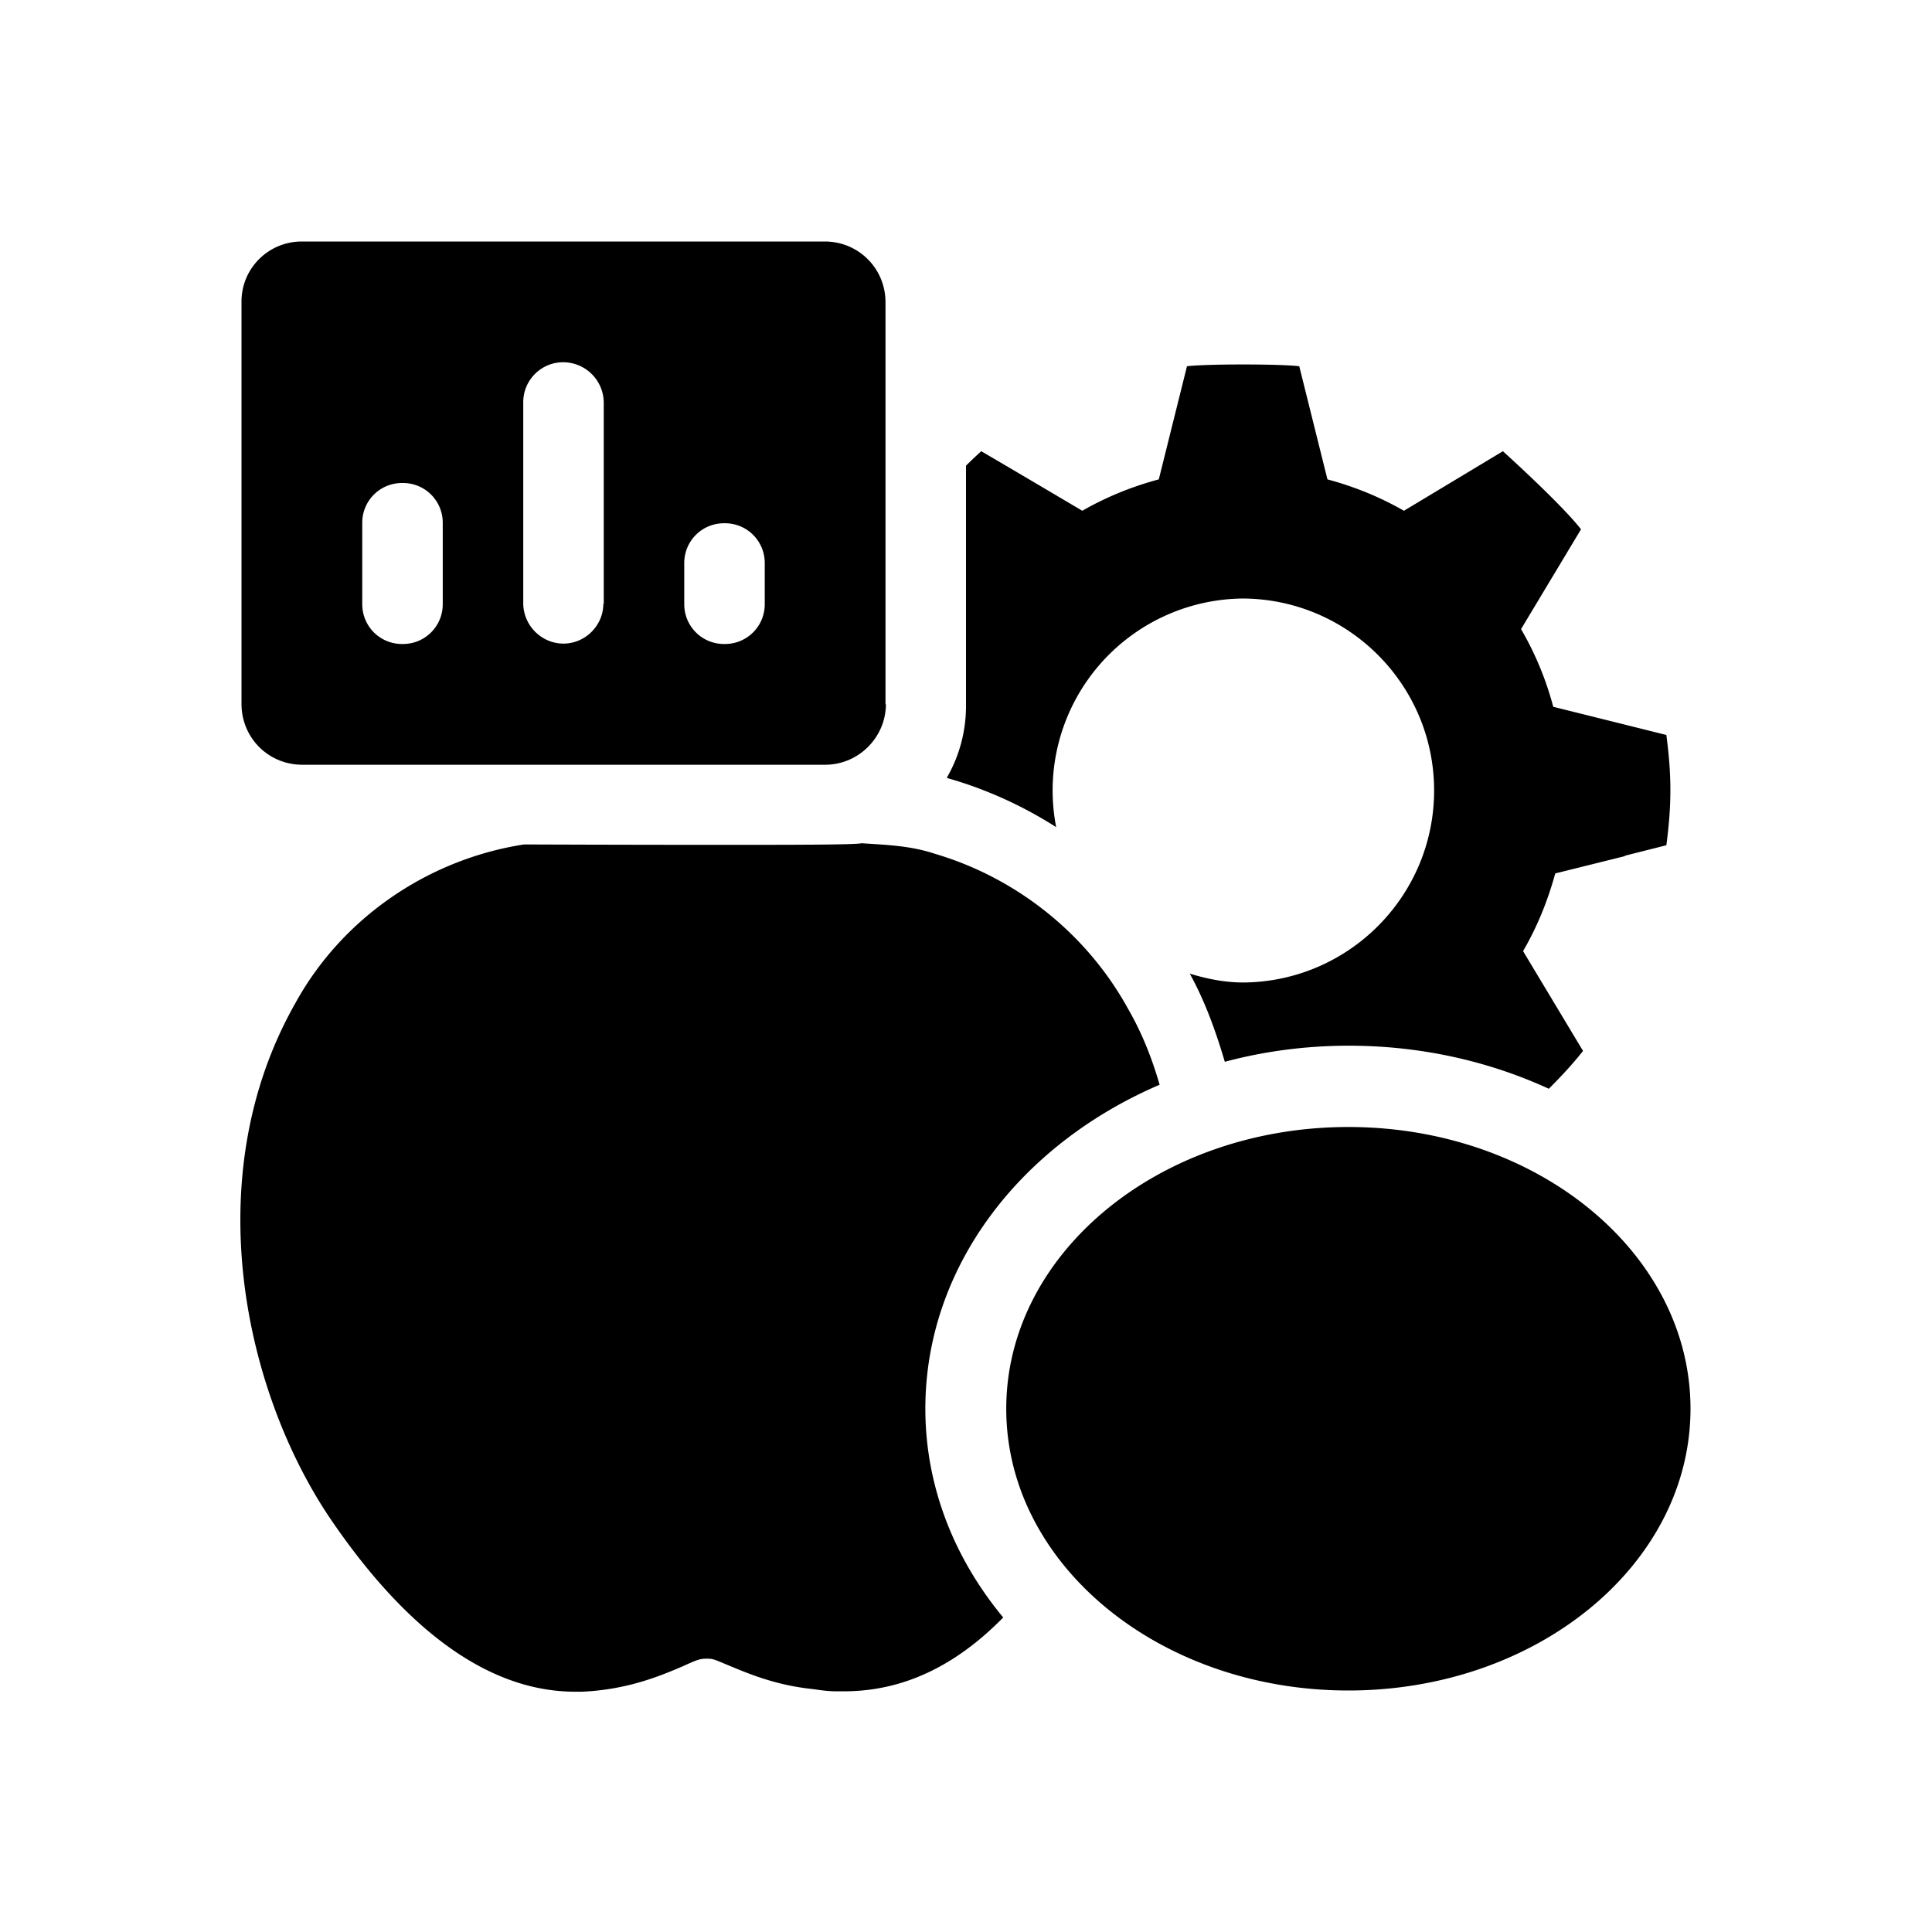 <svg xmlns="http://www.w3.org/2000/svg" viewBox="0 0 48 48"><title>Monitor agrofood</title><path d="M42 35c0 3.87-3.81 7-8.5 7S25 38.87 25 35s3.81-7 8.5-7 8.5 3.13 8.5 7ZM22.01 17.49c0 .83-.68 1.51-1.51 1.51H7.51C6.67 19 6 18.33 6 17.49V7.51C5.99 6.68 6.66 6 7.5 6h12.99c.84 0 1.51.67 1.51 1.51v9.99ZM11 12.99c0-.55-.44-.99-.99-.99h-.02c-.55 0-.99.44-.99.99v2.02c0 .55.44.99.99.99h.02c.55 0 .99-.44.99-.99v-2.02ZM15 15V9.99A1.01 1.01 0 0 0 13.99 9c-.55 0-.99.45-.99.99V15c.01.55.46.99 1 .99s.99-.45.99-.99Zm4-1.01c0-.55-.44-.99-.99-.99h-.02c-.55 0-.99.44-.99.99v1.02c0 .55.44.99.99.99h.02c.55 0 .99-.44.99-.99v-1.02Zm5.93 26.19c-.96.98-2.25 1.84-3.96 1.84h-.19c-.25 0-.46-.04-.63-.06-.91-.1-1.58-.39-2.04-.58-.38-.16-.4-.17-.54-.17-.17 0-.22.01-.61.19-.54.23-1.36.58-2.5.63h-.17c-2.08 0-4.12-1.43-6.05-4.25-2.16-3.16-3.36-8.53-.9-12.86 1.16-2.11 3.29-3.57 5.68-3.94 0 0 2.38.01 4.76.01 1.84 0 3.5 0 3.62-.04.61.04 1.22.06 1.82.26 2.04.6 3.79 2 4.81 3.86.34.59.59 1.22.78 1.88-3.45 1.48-5.82 4.52-5.82 8.05 0 1.93.72 3.72 1.93 5.18Zm-1.4-20.85c.96.27 1.88.69 2.71 1.22a4.77 4.77 0 0 1 4.65-5.68c2.62.02 4.74 2.15 4.74 4.77s-2.12 4.75-4.74 4.77c-.46 0-.9-.09-1.33-.22.37.67.64 1.41.87 2.19.97-.26 2.01-.4 3.08-.4 1.8 0 3.49.39 4.97 1.07.3-.3.59-.61.85-.94l-1.49-2.48c.35-.6.61-1.24.8-1.93l1.73-.43v-.01L41.4 21c.06-.45.1-.9.1-1.37s-.04-.92-.1-1.37l-2.81-.7c-.18-.68-.45-1.33-.8-1.93l1.49-2.48c-.5-.64-1.92-1.92-1.92-1.92l-.02-.02-2.46 1.48c-.59-.34-1.23-.6-1.9-.78l-.7-2.81c-.45-.06-2.34-.06-2.79 0l-.7 2.81c-.67.18-1.31.44-1.9.78 0 0-2.47-1.46-2.48-1.46l-.03-.02s-.18.16-.38.36v5.97c0 .64-.17 1.25-.47 1.77Z"/></svg>
